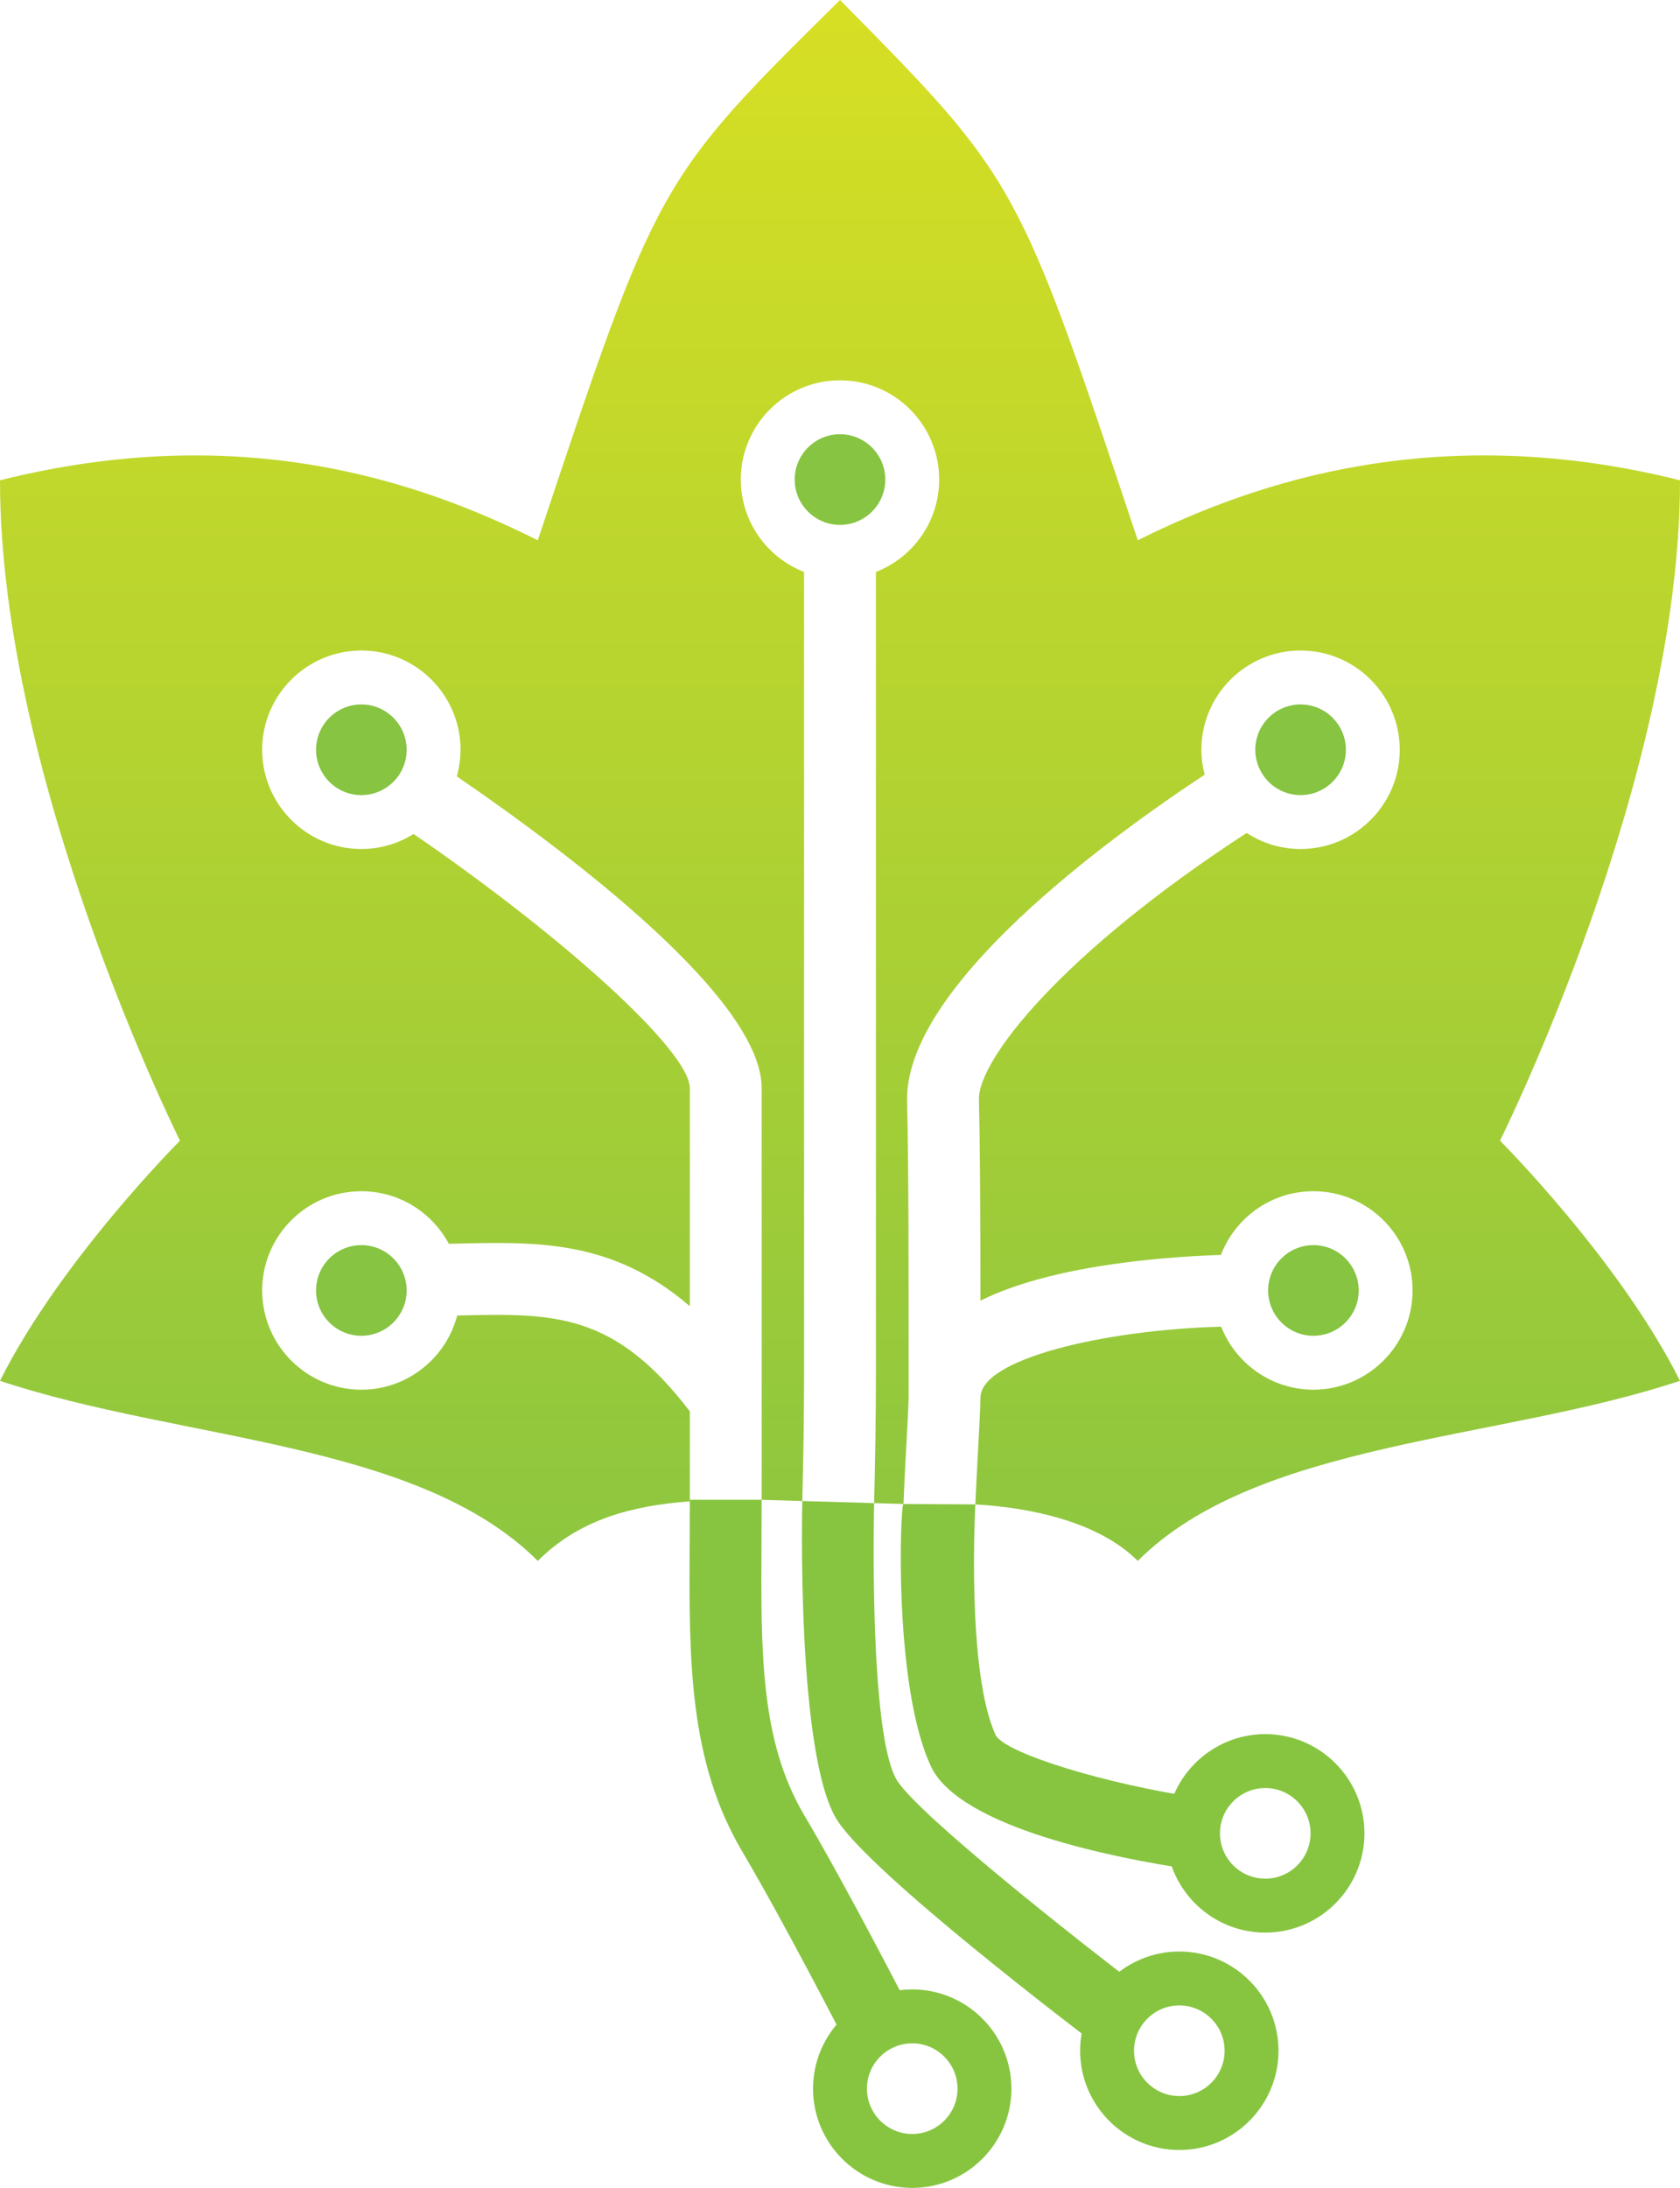 <?xml version="1.0" encoding="utf-8"?>
<!-- Generator: Adobe Illustrator 16.0.0, SVG Export Plug-In . SVG Version: 6.00 Build 0)  -->
<!DOCTYPE svg PUBLIC "-//W3C//DTD SVG 1.1//EN" "http://www.w3.org/Graphics/SVG/1.1/DTD/svg11.dtd">
<svg version="1.1" id="Layer_1" xmlns="http://www.w3.org/2000/svg" xmlns:xlink="http://www.w3.org/1999/xlink" x="0px" y="0px"
	 width="163.667px" height="213.02px" viewBox="0 0 163.667 213.02" enable-background="new 0 0 163.667 213.02"
	 xml:space="preserve">
<g>
	<linearGradient id="SVGID_1_" gradientUnits="userSpaceOnUse" x1="81.834" y1="151.974" x2="81.834" y2="4.882812e-04">
		<stop  offset="0" style="stop-color:#8DC63F"/>
		<stop  offset="1" style="stop-color:#D7DF23"/>
	</linearGradient>
	<path fill="url(#SVGID_1_)" d="M163.667,46.762c-23.381-5.846-41.133-0.003-52.824,5.842C99.153,17.533,99.153,17.533,81.833,0
		C64.082,17.533,64.082,17.533,52.391,52.604C40.701,46.759,23.381,40.917,0,46.762c0,29.226,17.536,64.297,17.536,64.297
		S5.845,122.75,0,134.44c17.536,5.845,40.701,5.843,52.391,17.533c4.047-4.048,9.203-5.384,14.812-5.798c0-0.053,0-0.103,0-0.154
		v-8.608c-7.38-9.657-13.225-9.568-22.662-9.329c-1.086,4.146-4.855,7.22-9.339,7.22c-5.328,0-9.662-4.335-9.662-9.662
		c0-5.328,4.334-9.663,9.662-9.663c3.688,0,6.897,2.078,8.526,5.123c0.154-0.004,0.314-0.008,0.466-0.012
		c8.167-0.209,15.463-0.392,23.009,6.08v-21.228c0-3.555-12.011-14.515-26.909-24.745c-1.48,0.923-3.222,1.465-5.092,1.465
		c-5.328,0-9.662-4.334-9.662-9.662c0-5.329,4.334-9.664,9.662-9.664c5.329,0,9.664,4.335,9.664,9.664
		c0,0.898-0.133,1.764-0.363,2.589c11.167,7.651,29.7,21.659,29.7,30.352v40.079c0,0.002,0,0.005,0,0.008l3.958,0.115
		c0.091-3.828,0.173-8.053,0.173-12.764l-0.002-77.692c-3.601-1.406-6.162-4.904-6.162-8.996c0-5.328,4.334-9.663,9.662-9.663
		s9.663,4.335,9.663,9.663c0,4.092-2.562,7.59-6.163,8.996l0.002,77.692c0,4.803-0.083,9.089-0.176,12.968l2.856,0.083
		c0.081-1.971,0.183-3.852,0.276-5.568c0.102-1.863,0.191-3.518,0.229-4.858c0-13.091,0-22.554-0.151-28.763
		c-0.271-11.142,19.457-25.525,28.992-31.816c-0.202-0.776-0.32-1.586-0.32-2.425c0-5.329,4.334-9.664,9.662-9.664
		s9.663,4.335,9.663,9.664c0,5.328-4.335,9.662-9.663,9.662c-1.938,0-3.739-0.579-5.254-1.564
		c-18.104,11.779-26.176,22.135-26.082,25.974c0.114,4.686,0.144,11.148,0.15,19.564c2.682-1.326,6.12-2.377,10.327-3.136
		c5.226-0.943,10.377-1.231,13.098-1.319c1.396-3.622,4.903-6.203,9.011-6.203c5.328,0,9.663,4.335,9.663,9.663
		c0,5.327-4.335,9.662-9.663,9.662c-4.082,0-7.572-2.548-8.985-6.134c-11.447,0.304-23.449,3.158-23.447,6.902l0,0
		c0,0.001,0,0.002,0,0.002l0,0c-0.041,1.516-0.133,3.209-0.239,5.17c-0.085,1.567-0.181,3.344-0.26,5.229
		c5.075,0.289,11.901,1.579,15.821,5.5c11.691-11.69,35.289-11.688,52.824-17.533c-5.846-11.69-17.535-23.381-17.535-23.381
		S163.667,75.988,163.667,46.762z"/>
	<path fill="#86C441" d="M86.245,46.692c0-2.434-1.979-4.413-4.413-4.413c-2.433,0-4.412,1.979-4.412,4.413
		c0,2.433,1.979,4.412,4.412,4.412C84.266,51.104,86.245,49.125,86.245,46.692z"/>
	<path fill="#86C441" d="M132.366,125.642c0-2.434-1.979-4.413-4.413-4.413c-2.433,0-4.412,1.979-4.412,4.413
		c0,2.433,1.979,4.412,4.412,4.412C130.387,130.054,132.366,128.074,132.366,125.642z"/>
	<path fill="#86C441" d="M35.202,121.229c-2.433,0-4.412,1.979-4.412,4.413c0,2.433,1.979,4.412,4.412,4.412
		c2.431,0,4.408-1.975,4.413-4.402v-0.02C39.61,123.203,37.633,121.229,35.202,121.229z"/>
	<path fill="#86C441" d="M35.202,68.587c-2.433,0-4.412,1.98-4.412,4.414c0,2.433,1.979,4.412,4.412,4.412
		c2.434,0,4.414-1.979,4.414-4.412C39.616,70.567,37.636,68.587,35.202,68.587z"/>
	<path fill="#86C441" d="M126.703,77.413c2.434,0,4.413-1.979,4.413-4.412c0-2.434-1.979-4.414-4.413-4.414
		c-2.433,0-4.412,1.98-4.412,4.414c0,0.89,0.27,1.715,0.725,2.409l0.046,0.075C123.856,76.647,125.191,77.413,126.703,77.413z"/>
</g>
<path fill="#87C540" d="M123.262,188.162c-5.328,0-9.662-4.334-9.662-9.662s4.334-9.663,9.662-9.663s9.663,4.335,9.663,9.663
	S128.59,188.162,123.262,188.162z M123.262,174.087c-2.433,0-4.412,1.979-4.412,4.413c0,2.433,1.979,4.412,4.412,4.412
	c2.434,0,4.413-1.979,4.413-4.412C127.675,176.066,125.695,174.087,123.262,174.087z"/>
<path fill="#87C540" d="M115.707,181.962c-6.567-0.982-22.149-3.918-25.005-9.968c-3.68-7.797-3.003-25.562-2.688-25.562
	l7.007,0.042c0,0-0.913,16.337,2.011,22.533c1.195,1.77,10.604,4.671,19.71,6.031L115.707,181.962z"/>
<path fill="#87C540" d="M114.889,209.328c-5.328,0-9.662-4.334-9.662-9.662s4.334-9.663,9.662-9.663s9.663,4.335,9.663,9.663
	S120.217,209.328,114.889,209.328z M114.889,195.253c-2.433,0-4.412,1.979-4.412,4.413c0,2.433,1.979,4.412,4.412,4.412
	c2.434,0,4.413-1.979,4.413-4.412C119.302,197.232,117.322,195.253,114.889,195.253z"/>
<path fill="#87C540" d="M88.87,213.02c-5.328,0-9.662-4.334-9.662-9.662s4.334-9.662,9.662-9.662s9.663,4.334,9.663,9.662
	S94.198,213.02,88.87,213.02z M88.87,198.945c-2.433,0-4.412,1.979-4.412,4.412s1.979,4.412,4.412,4.412
	c2.434,0,4.413-1.979,4.413-4.412S91.304,198.945,88.87,198.945z"/>
<path fill="#87C540" d="M107.991,199.984c-3.782-2.857-22.829-17.381-26.355-22.645c-4.103-6.121-3.475-31.195-3.475-31.195
	l6.997,0.204c0,0-0.571,22.821,2.292,27.095c2.222,3.314,16.367,14.613,24.762,20.957L107.991,199.984z"/>
<path fill="#87C540" d="M82.364,198.791c-0.06-0.115-5.985-11.645-10.046-18.509c-5.256-8.884-5.198-18.769-5.131-30.214
	c0.008-1.32,0.016-2.67,0.016-4.047h7c0,1.391-0.008,2.754-0.016,4.088c-0.063,10.834-0.114,19.393,4.155,26.608
	c4.168,7.047,10.002,18.396,10.248,18.876L82.364,198.791z"/>
</svg>
